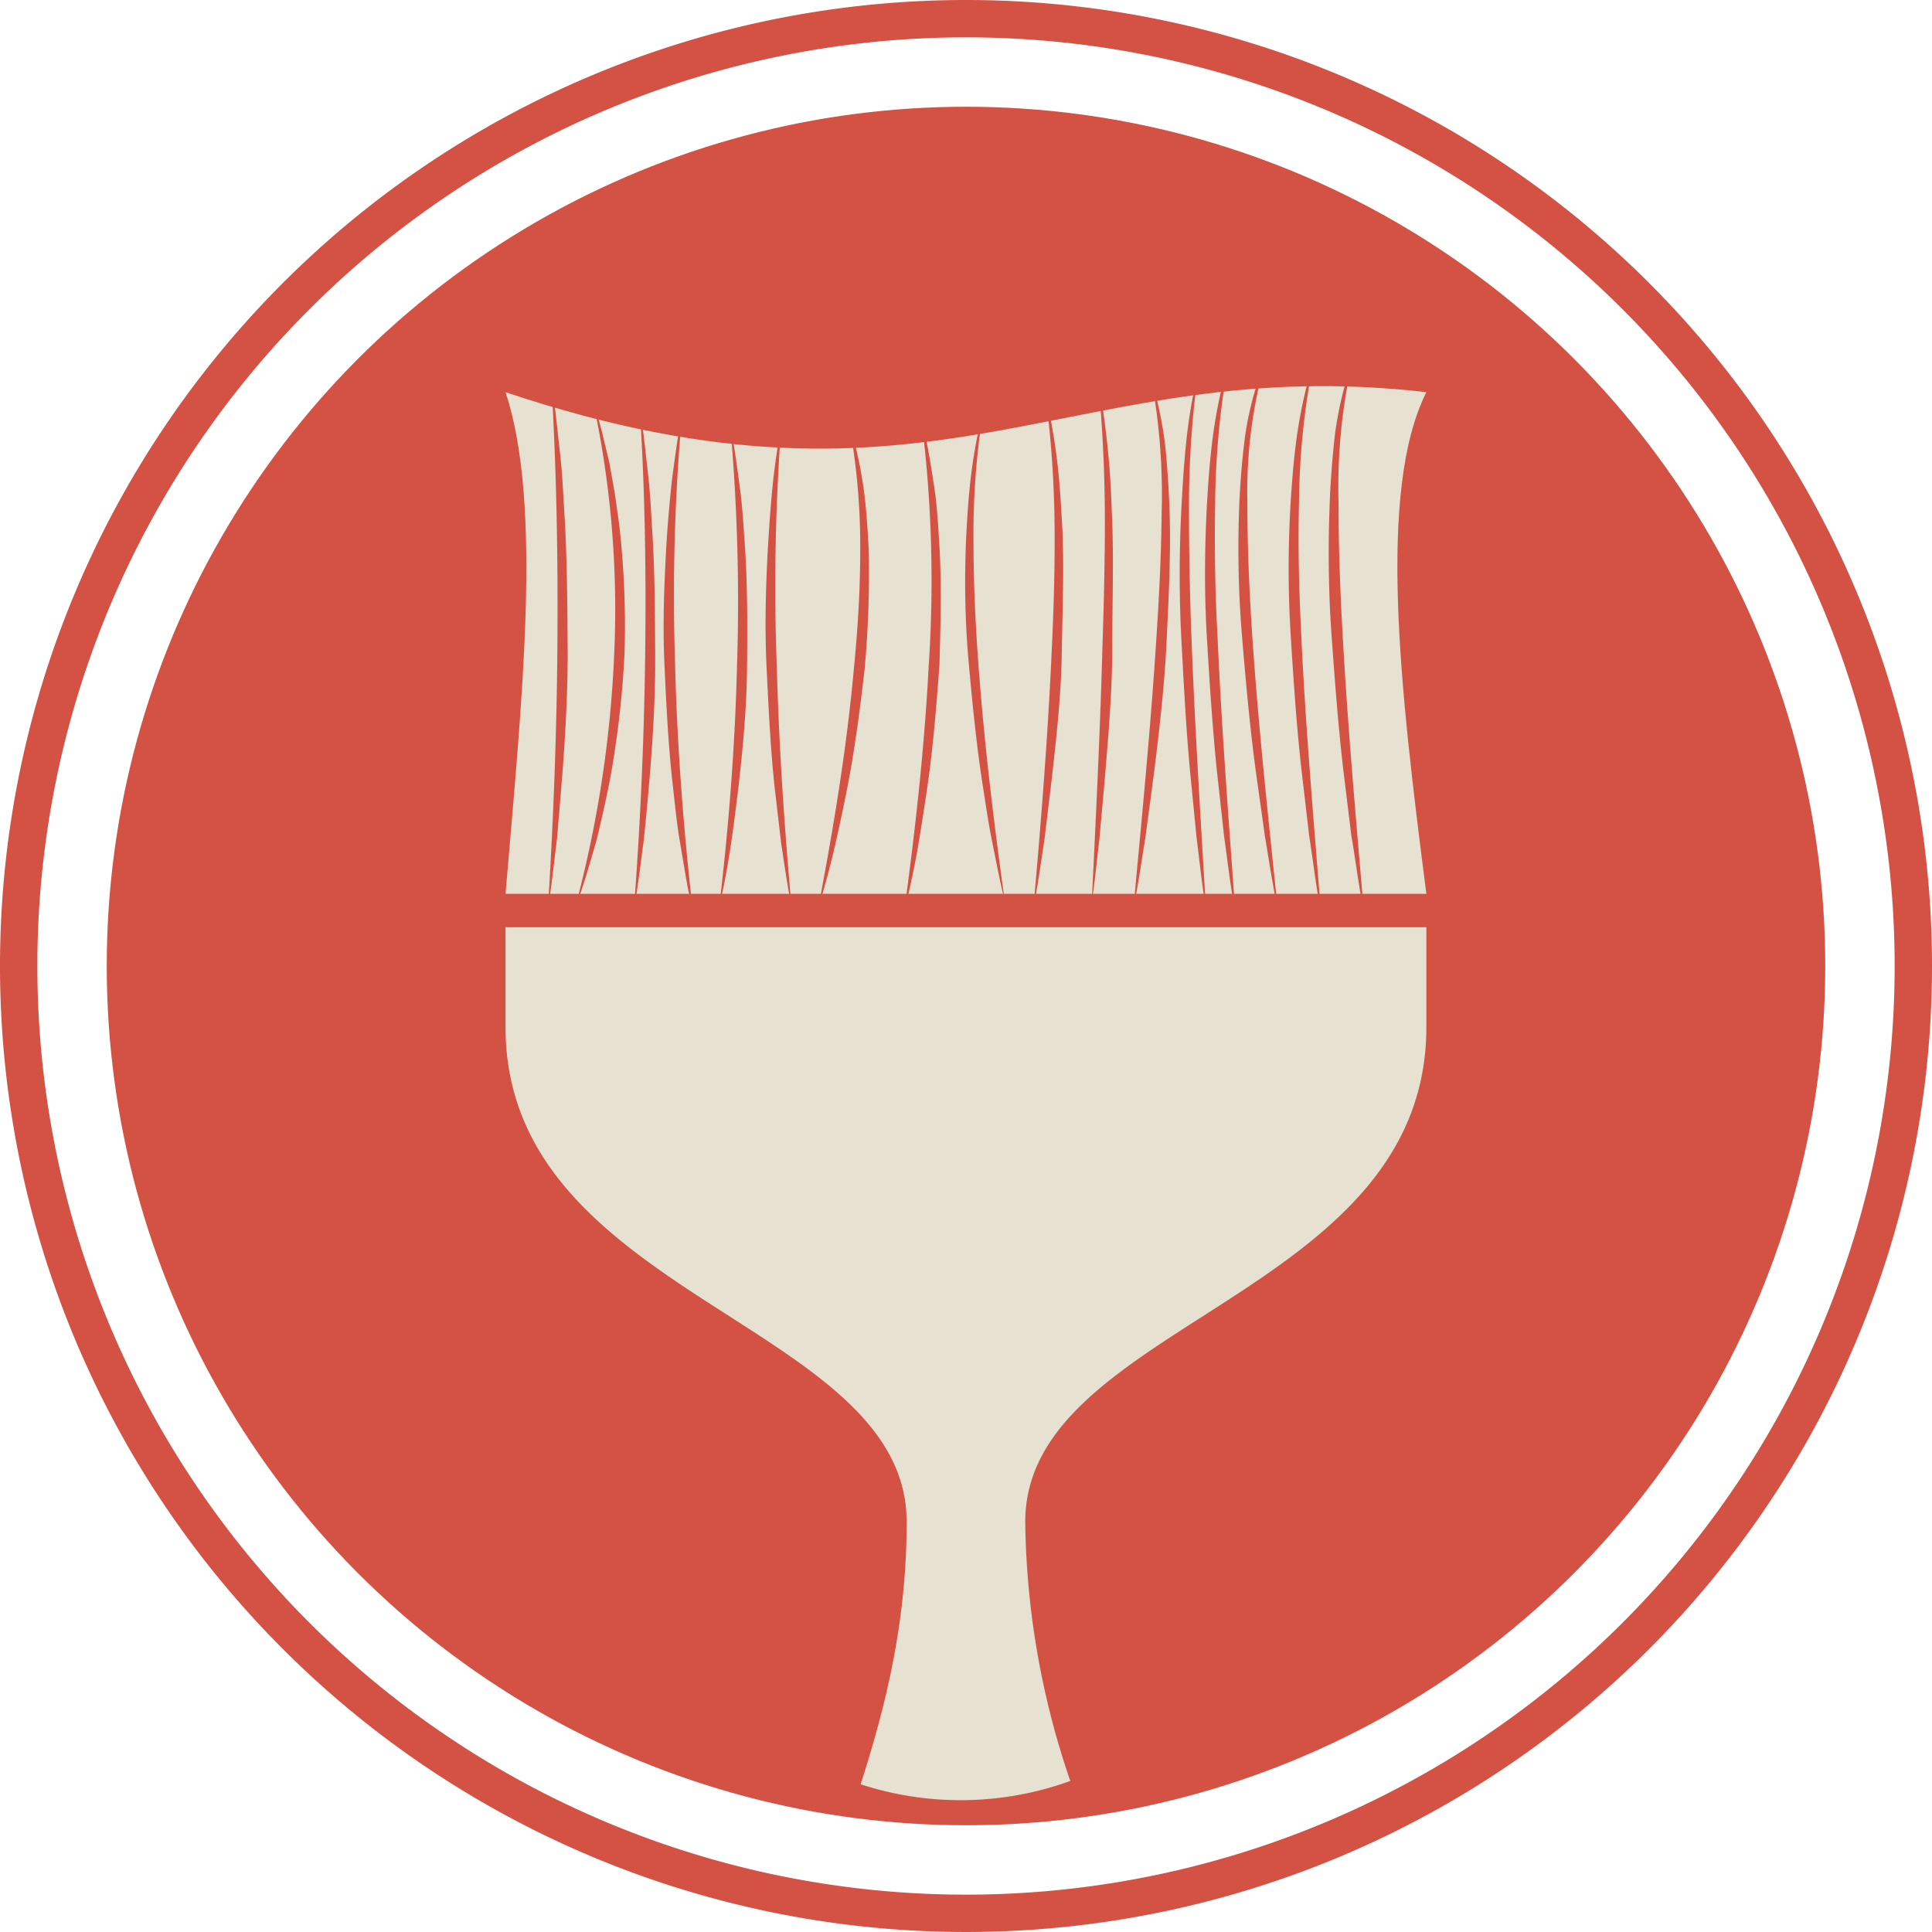 <svg xmlns="http://www.w3.org/2000/svg" viewBox="0 0 181 181"><defs><style>.cls-1,.cls-3{fill:#d45244;}.cls-1{stroke:#d45244;stroke-miterlimit:10;}.cls-2{fill:#e6e1d0;}</style></defs><title>Graph</title><g id="Layer_2" data-name="Layer 2"><g id="Layer_1-2" data-name="Layer 1"><path class="cls-1" d="M90.5.5a90,90,0,1,0,90,90A90,90,0,0,0,90.5.5Zm0,177.5A87.5,87.5,0,1,1,178,90.5,87.5,87.5,0,0,1,90.5,178Z"/><circle class="cls-1" cx="90.5" cy="90.5" r="80"/><path class="cls-2" d="M133.63,83.74H47.36c1.5-17.83,3.51-36.4,0-47,40.65,13.63,52.88-3.84,86.27,0C129,46,131.18,64.68,133.63,83.74Z"/><path class="cls-2" d="M133.63,86.87v9.35c0,25.42-37.58,27.68-37.58,46.37a77.45,77.45,0,0,0,4.22,24.26,30.19,30.19,0,0,1-19.64.31c2.37-7.39,4.31-15.23,4.31-24.57,0-18.69-37.58-21-37.58-46.37V86.87Z"/><path class="cls-3" d="M51.75,36.49c.31,2,.49,4,.72,6s.3,4,.43,6c.23,4,.25,8,.28,12s-.19,8-.49,12l-.5,6c-.25,2-.45,4-.76,6a.06.06,0,0,1-.06,0s0,0,0,0c.49-8,.79-16,.85-24s-.07-16-.53-24a0,0,0,0,1,.05,0A.07.07,0,0,1,51.75,36.49Z"/><path class="cls-3" d="M55.59,37.61c.28.94.56,1.9.81,2.86l.69,2.89.52,2.94.42,3a84.7,84.7,0,0,1,.48,11.92A90.3,90.3,0,0,1,57.15,73q-.57,2.92-1.29,5.81c-.55,1.91-1.09,3.82-1.76,5.68a.05.05,0,0,1-.06,0,.08.08,0,0,1,0-.06,109.2,109.2,0,0,0,3.51-23.36,92.31,92.31,0,0,0-2-23.5,0,0,0,0,1,0-.06S55.58,37.58,55.59,37.61Z"/><path class="cls-3" d="M60,38.69c.31,1.89.49,3.8.71,5.7s.3,3.82.42,5.73c.23,3.83.23,7.66.25,11.49s-.22,7.66-.54,11.48q-.24,2.86-.54,5.72c-.26,1.9-.47,3.8-.8,5.69a.06.06,0,0,1-.06,0s0,0,0,0c.56-7.62.9-15.26,1-22.9s0-15.28-.48-22.91a.05.05,0,0,1,.1,0Z"/><path class="cls-3" d="M64.71,84.5c-.4-1.84-.68-3.71-1-5.57s-.49-3.74-.71-5.61c-.41-3.75-.59-7.52-.76-11.3s0-7.55.21-11.32q.19-2.82.49-5.64c.25-1.87.48-3.75.84-5.6a.06.06,0,0,1,.06-.05.07.07,0,0,1,0,.06A190.39,190.39,0,0,0,63.24,62c.18,7.51.74,15,1.57,22.49a.06.06,0,0,1,0,.06A.05.05,0,0,1,64.71,84.5Z"/><path class="cls-3" d="M68.47,40.13c.36,1.83.59,3.68.84,5.52s.35,3.7.48,5.56c.25,3.71.23,7.44.2,11.16s-.36,7.43-.78,11.12c-.22,1.85-.45,3.69-.72,5.53s-.6,3.67-1,5.48a0,0,0,0,1,0,0,.06.06,0,0,1-.05-.06c.86-7.35,1.43-14.75,1.61-22.15a184.85,184.85,0,0,0-.62-22.2.05.05,0,0,1,0,0S68.47,40.11,68.47,40.13Z"/><path class="cls-3" d="M74.07,84.5c-.35-1.81-.6-3.63-.88-5.45l-.64-5.48c-.38-3.66-.55-7.34-.73-11s-.09-7.37.11-11c.1-1.84.23-3.67.4-5.51s.42-3.66.75-5.48a.07.07,0,0,1,.06,0s0,0,0,.05a201.86,201.86,0,0,0-.36,22c.2,7.34.69,14.66,1.35,22a0,0,0,0,1,0,.06A.06.06,0,0,1,74.07,84.5Z"/><path class="cls-3" d="M79.83,40.54A42.26,42.26,0,0,1,80.94,46c.24,1.85.35,3.71.45,5.57A98.32,98.32,0,0,1,81,62.7c-.42,3.69-.9,7.37-1.6,11-.36,1.81-.74,3.63-1.15,5.43s-.89,3.59-1.42,5.37a.05.05,0,0,1-.06,0,.06.06,0,0,1,0-.06C78.14,77.24,79.33,70,80,62.61c.36-3.67.59-7.35.59-11a63.39,63.39,0,0,0-.88-11,.06.06,0,0,1,0-.06S79.83,40.52,79.83,40.54Z"/><path class="cls-3" d="M86.51,40c.43,1.82.71,3.68,1,5.53s.38,3.73.5,5.6c.21,3.74.11,7.48,0,11.22-.28,3.73-.57,7.46-1.1,11.16-.27,1.84-.55,3.69-.86,5.53s-.69,3.67-1.13,5.49a.05.05,0,0,1-.1,0c1-7.37,1.8-14.78,2.19-22.21A120.17,120.17,0,0,0,86.41,40s0-.06,0-.06A.07.07,0,0,1,86.51,40Z"/><path class="cls-3" d="M94.15,84.51c-.46-1.86-.81-3.73-1.19-5.6s-.64-3.75-.94-5.63c-.57-3.77-.94-7.56-1.28-11.36s-.39-7.63-.23-11.45c.1-1.91.21-3.82.44-5.73a48.94,48.94,0,0,1,1-5.63s0,0,.06,0a0,0,0,0,1,0,.06,72.88,72.88,0,0,0-.81,11.34c0,3.8.16,7.59.44,11.38.54,7.57,1.46,15.12,2.51,22.64,0,0,0,.05,0,.06S94.15,84.53,94.15,84.51Z"/><path class="cls-3" d="M98.16,37.94a56.75,56.75,0,0,1,.94,5.79c.21,1.94.32,3.89.43,5.84.17,3.91,0,7.81-.06,11.71s-.5,7.78-.93,11.65l-.7,5.8c-.3,1.93-.56,3.85-.92,5.77a.05.05,0,0,1,0,0,.06.06,0,0,1-.05-.06c.68-7.74,1.3-15.49,1.65-23.26.19-3.88.31-7.76.28-11.65A100.53,100.53,0,0,0,98.07,38s0-.05,0-.05S98.16,37.92,98.16,37.94Z"/><path class="cls-3" d="M103.09,36.94c.36,2,.58,3.94.77,5.92s.25,4,.34,6c.14,4,0,8,0,11.92s-.35,7.94-.67,11.9L103,78.58c-.24,2-.42,4-.72,5.92a0,0,0,0,1,0,0,.05.05,0,0,1,0,0c.39-7.93.78-15.85,1-23.78.13-4,.23-7.93.23-11.89S103.34,40.9,103,37c0,0,0-.06,0-.06A.06.06,0,0,1,103.09,36.94Z"/><path class="cls-3" d="M108,36a35.91,35.91,0,0,1,1.19,6c.2,2,.32,4.07.39,6.11.11,4.08-.1,8.15-.3,12.21s-.67,8.1-1.17,12.13l-.8,6c-.33,2-.61,4-1,6a.06.06,0,0,1-.06,0s0,0,0-.06c.75-8.07,1.54-16.14,2.06-24.23.27-4,.48-8.1.52-12.15a59.07,59.07,0,0,0-.9-12.1.08.08,0,0,1,0-.06A.07.07,0,0,1,108,36Z"/><path class="cls-3" d="M112.88,84.5c-.32-2-.53-4.08-.79-6.12l-.6-6.13c-.38-4.09-.59-8.2-.81-12.3s-.21-8.23,0-12.36c.11-2.06.23-4.11.45-6.17a52.12,52.12,0,0,1,1-6.1,0,0,0,0,1,.06,0s0,0,0,0a91.5,91.5,0,0,0-.8,12.27c0,4.11.08,8.21.24,12.31.31,8.2.83,16.39,1.31,24.59a.05.05,0,0,1,0,0A0,0,0,0,1,112.88,84.5Z"/><path class="cls-3" d="M115.55,84.5c-.34-2-.58-4.1-.87-6.15L114,72.17c-.42-4.12-.68-8.25-.93-12.4s-.22-8.3,0-12.45c.12-2.08.27-4.16.53-6.23a49,49,0,0,1,1.2-6.12.05.05,0,0,1,.1,0,78.46,78.46,0,0,0-1.06,12.34c-.07,4.13,0,8.27.23,12.4.36,8.26,1,16.51,1.59,24.77,0,0,0,0,0,0A.06.06,0,0,1,115.55,84.5Z"/><path class="cls-3" d="M119.57,84.5c-.41-2-.72-4.12-1.07-6.18l-.87-6.21c-.55-4.14-.92-8.31-1.27-12.48s-.42-8.37-.25-12.58c.1-2.1.27-4.2.55-6.29a29.8,29.8,0,0,1,1.57-6.11.06.06,0,0,1,.07,0,.07.07,0,0,1,0,.06,45.25,45.25,0,0,0-1.44,12.38c0,4.17.18,8.34.46,12.5.56,8.33,1.46,16.63,2.32,24.93a.06.06,0,0,1,0,.06A.05.05,0,0,1,119.57,84.5Z"/><path class="cls-3" d="M123.58,84.5c-.36-2.06-.61-4.14-.93-6.21l-.73-6.24c-.46-4.16-.74-8.34-1-12.53s-.25-8.39,0-12.6c.14-2.1.31-4.2.61-6.28a47.58,47.58,0,0,1,1.34-6.16s0,0,.06,0a0,0,0,0,1,0,.06A70.18,70.18,0,0,0,121.7,47c-.11,4.17,0,8.35.21,12.53.39,8.35,1.11,16.68,1.77,25,0,0,0,.06,0,.06A.06.06,0,0,1,123.58,84.5Z"/><path class="cls-3" d="M127.6,84.5c-.38-2.06-.64-4.14-1-6.21l-.76-6.23c-.48-4.16-.79-8.33-1.09-12.51s-.34-8.39-.17-12.59q.13-3.15.49-6.3a34.7,34.7,0,0,1,1.4-6.15.06.06,0,0,1,.07,0s0,0,0,.06A53,53,0,0,0,125.4,47c0,4.17.15,8.35.39,12.52.46,8.35,1.2,16.68,1.91,25a.06.06,0,0,1,0,.06A0,0,0,0,1,127.6,84.5Z"/></g></g></svg>